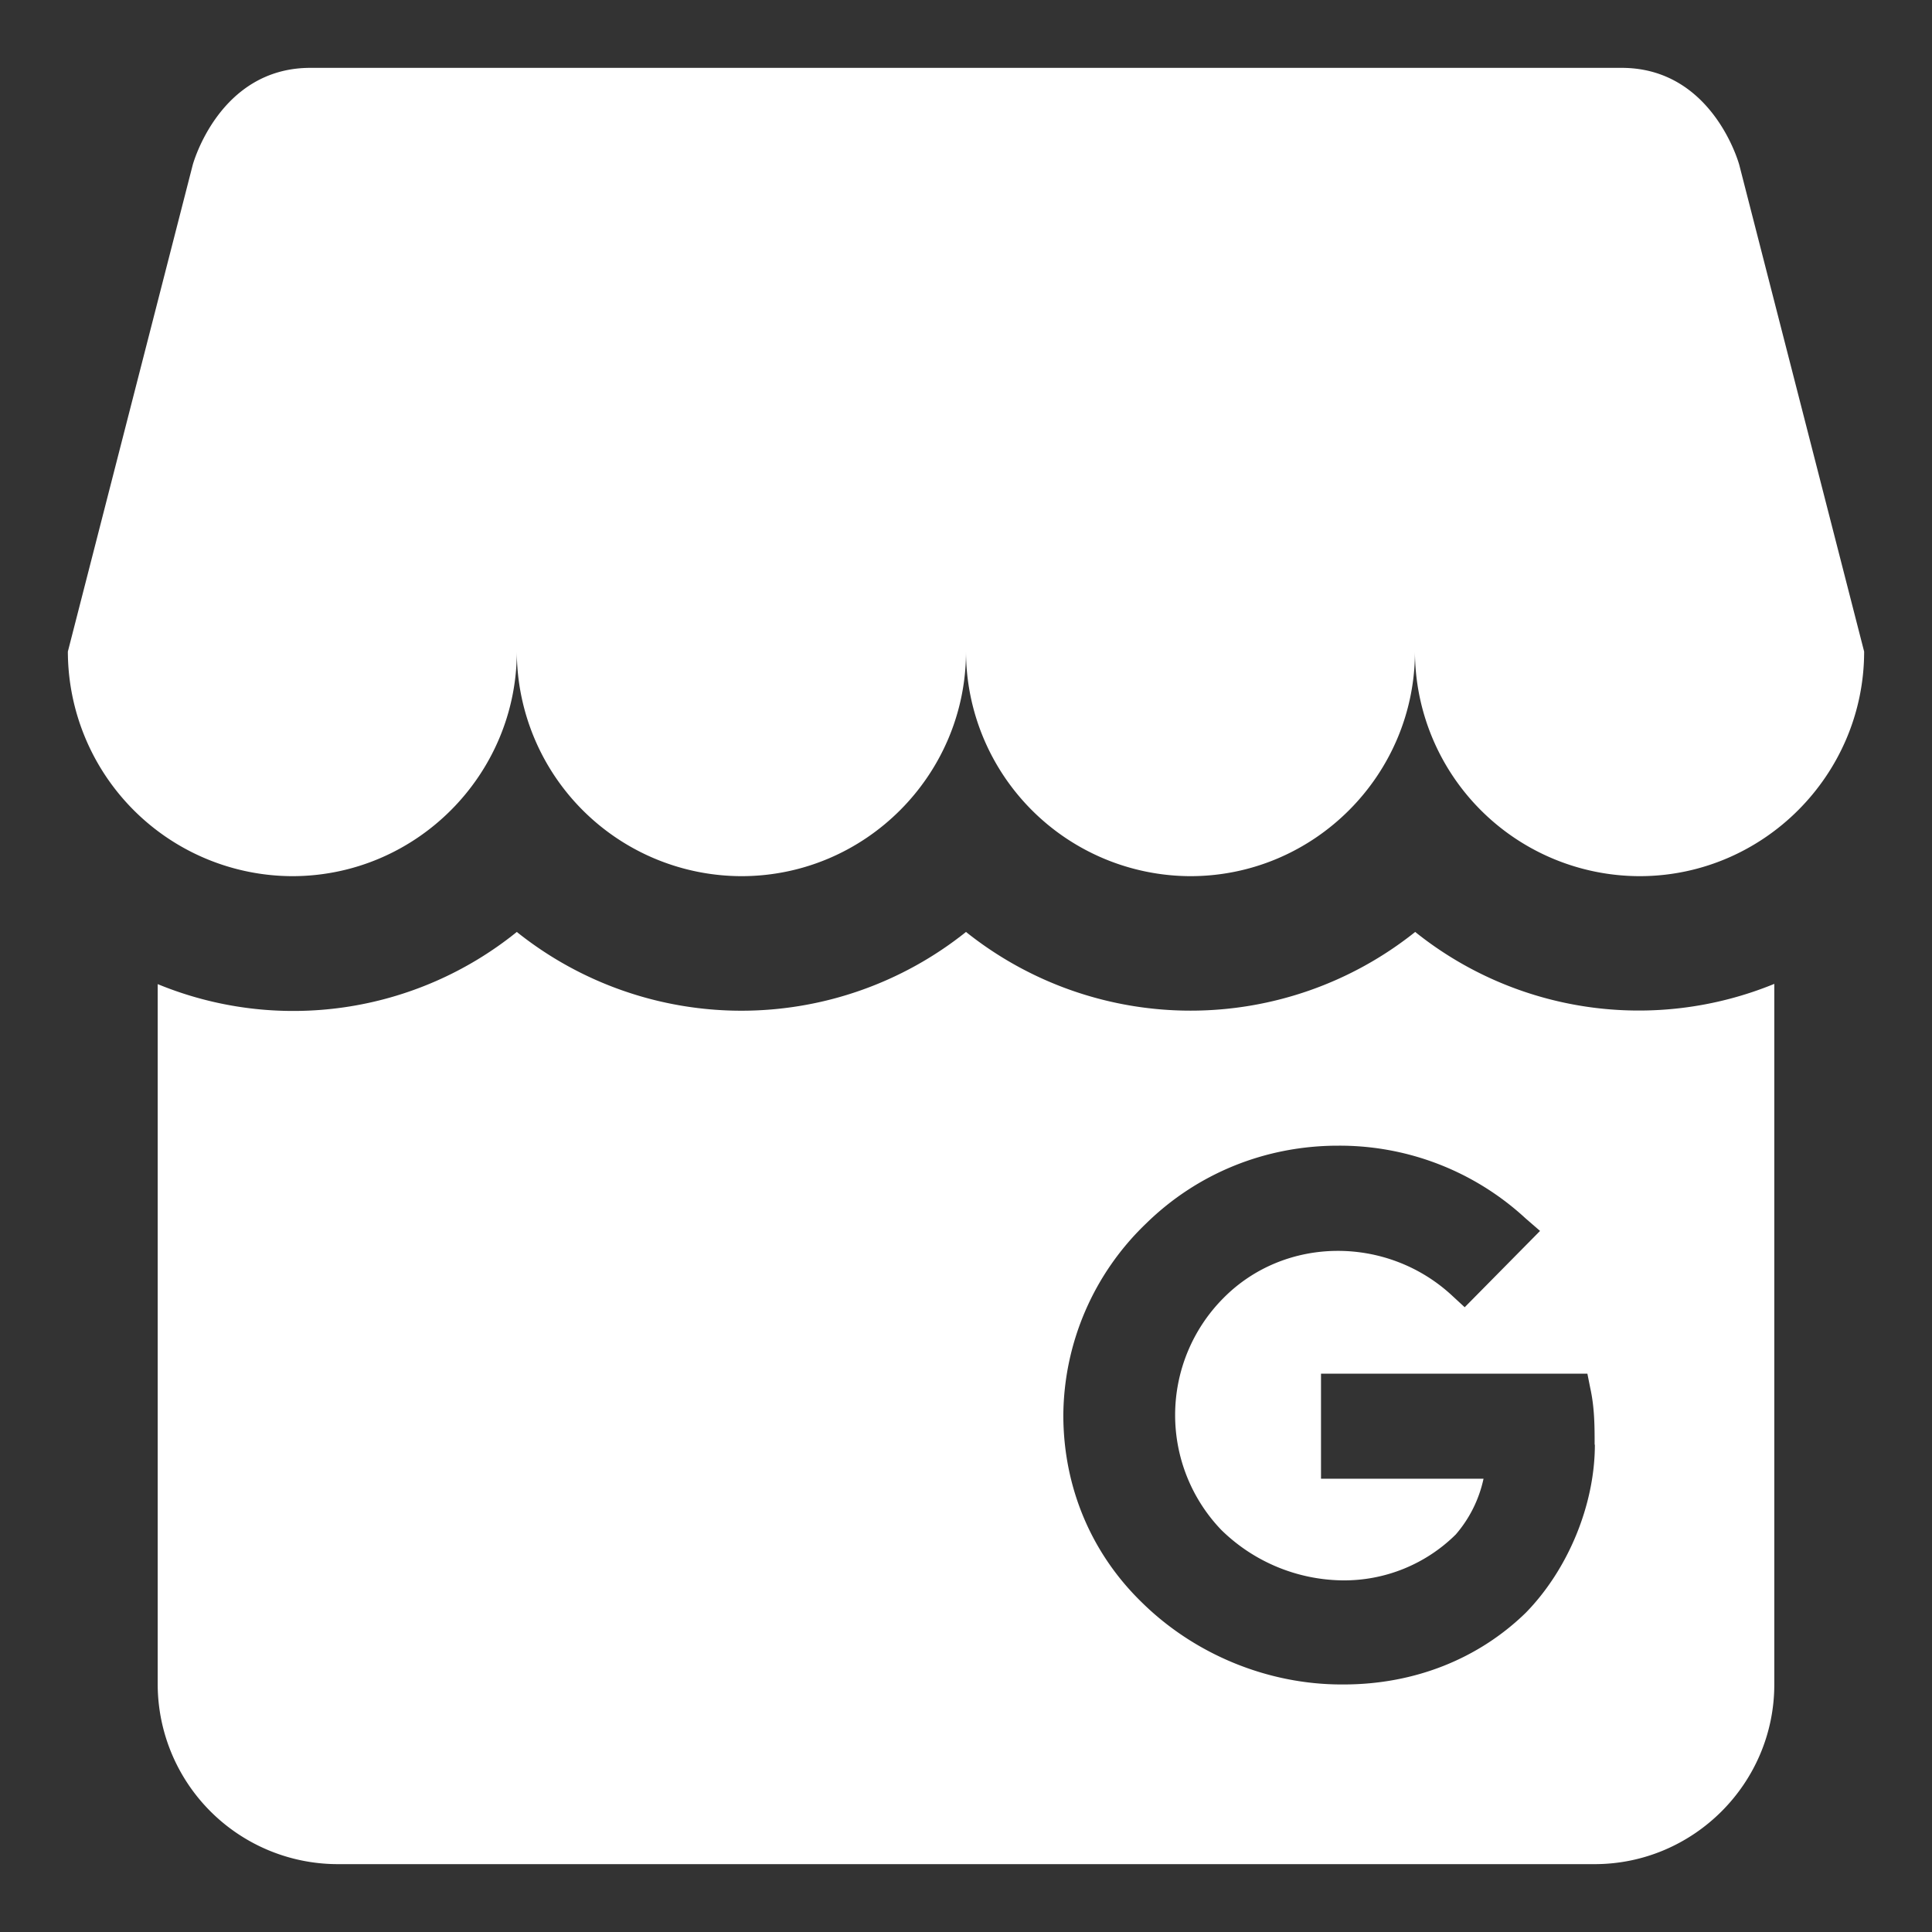 <svg xmlns="http://www.w3.org/2000/svg" viewBox="5.5 5.5 8 8" className="mci mci-google-business-profile v-icon__component theme--light"><rect x="5.5" y="5.5" width="8" height="8" fill="#333333" stroke="none"/><path fill="white" d="M13.219 8.198c0 .51-.417.93-.93.93a.932.932 0 0 1-.93-.93c0 .51-.416.93-.93.93a.932.932 0 0 1-.929-.93c0 .51-.416.93-.93.93a.932.932 0 0 1-.93-.93c0 .51-.416.93-.93.93a.932.932 0 0 1-.929-.93l.517-2.015s.108-.402.487-.402h5.43c.379 0 .487.402.487.402l.517 2.015Zm-.372 1.376v2.901c0 .41-.335.744-.744.744H6.897a.746.746 0 0 1-.744-.744v-2.9a1.473 1.473 0 0 0 1.487-.216 1.489 1.489 0 0 0 1.86 0 1.49 1.49 0 0 0 1.86 0 1.48 1.48 0 0 0 1.487.215Zm-.744 1.908c0-.074 0-.152-.018-.234l-.012-.06H10.97v.435h.673a.52.52 0 0 1-.115.231.657.657 0 0 1-.469.19.729.729 0 0 1-.502-.209.687.687 0 0 1 .008-.959c.256-.26.68-.26.948-.011l.052.048.312-.316-.06-.052a1.134 1.134 0 0 0-.773-.301h-.003c-.302 0-.584.115-.796.323a1.11 1.11 0 0 0-.342.792c0 .298.115.573.327.778.216.212.517.338.825.338h.008c.297 0 .561-.108.755-.297.175-.179.286-.447.286-.696h-.001Z"></path></svg>